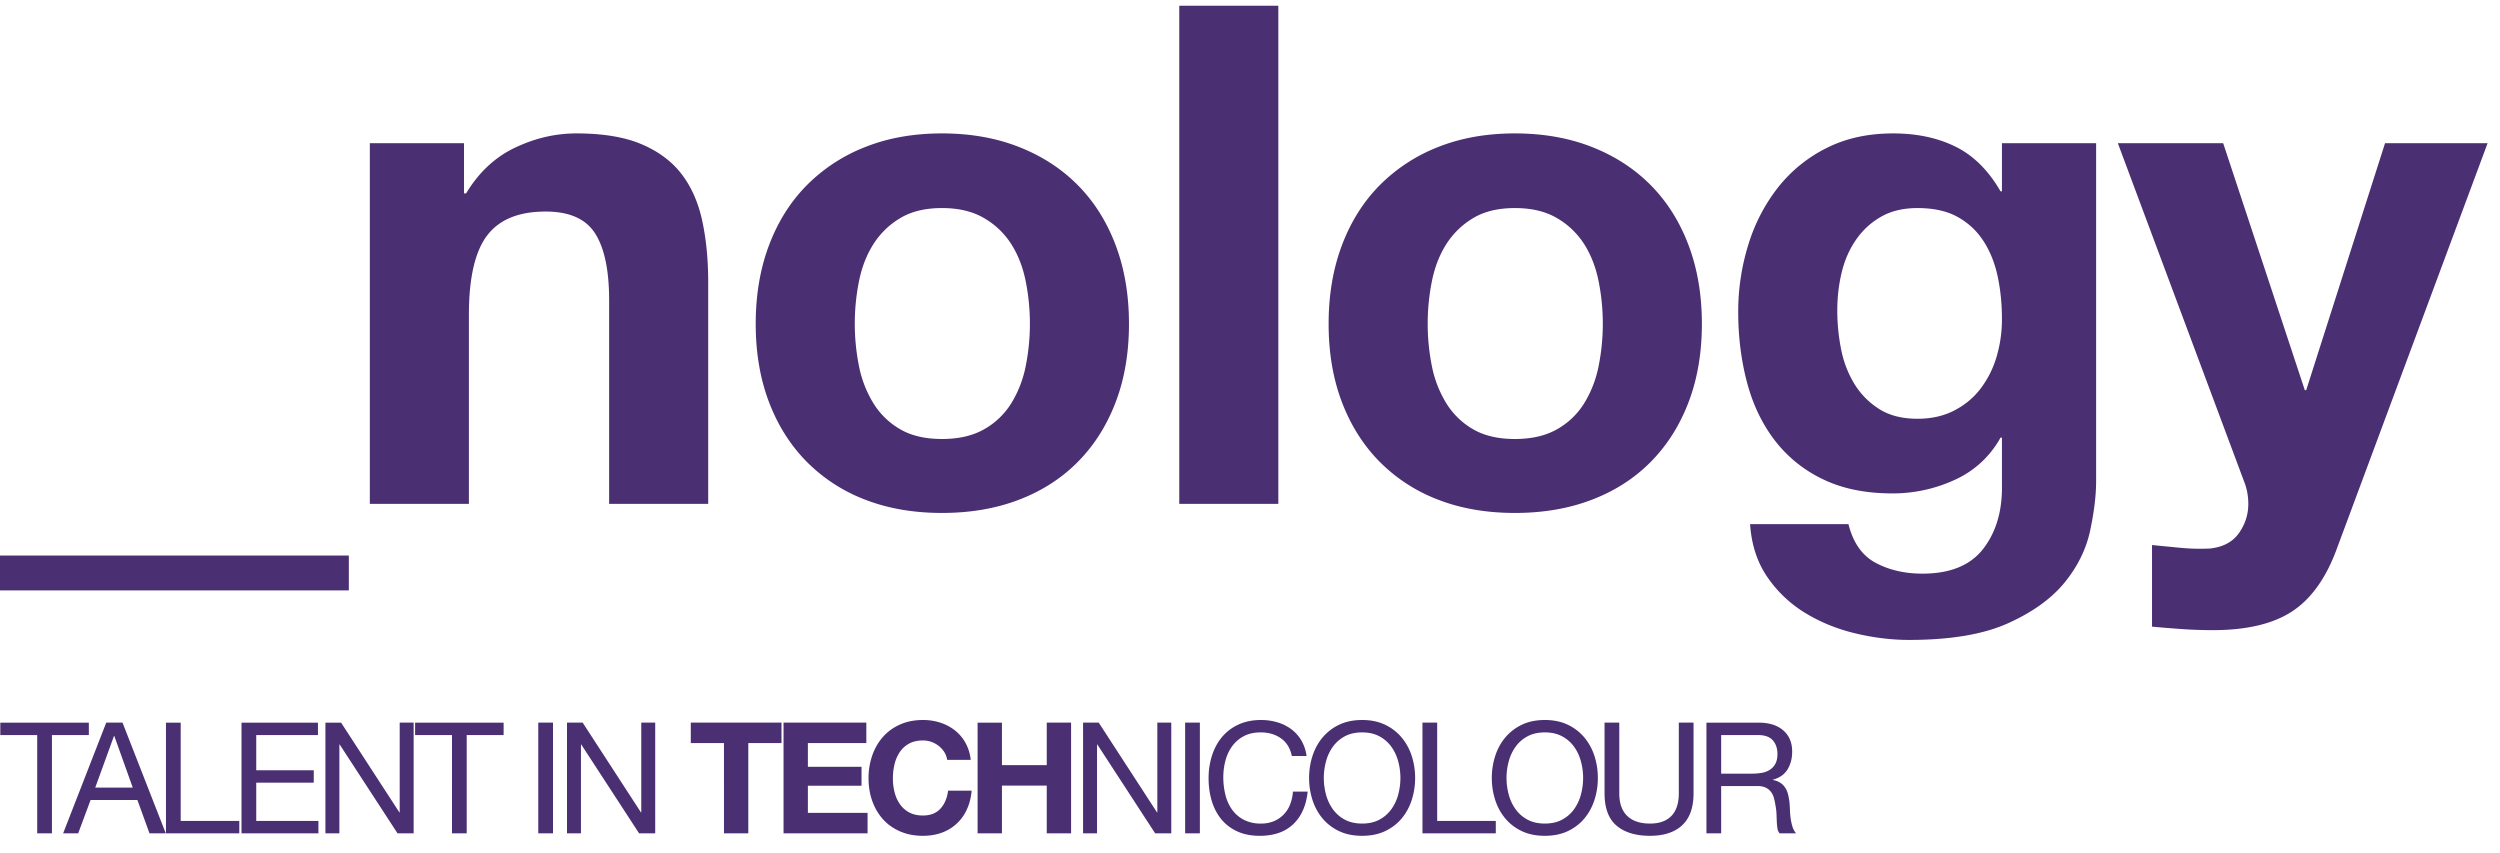 <svg width="129" height="44" viewBox="0 0 129 44" xmlns="http://www.w3.org/2000/svg"><title>Untitled</title><path d="M2.68 43v-5.072h1.904v-.64H.016v.64H1.92V43h.76zm1.354 0l.64-1.72H7.09L7.714 43h.84l-2.232-5.712h-.84L3.258 43h.776zm2.816-2.36H4.914l.968-2.664h.016l.952 2.664zM12.348 43v-.64H9.324v-5.072h-.76V43h3.784zm4.082 0v-.64h-3.208v-1.976h2.968v-.64h-2.968v-1.816h3.184v-.64h-3.944V43h3.968zm1.082 0v-4.584h.016L20.512 43h.832v-5.712h-.72v4.632h-.016L17.6 37.288h-.808V43h.72zm6.57 0v-5.072h1.905v-.64h-4.568v.64h1.904V43h.76zm4.453 0v-5.712h-.76V43h.76zm1.442 0v-4.584h.016L32.977 43h.832v-5.712h-.72v4.632h-.016l-3.008-4.632h-.808V43h.72zm8.636 0v-4.656h1.712v-1.056h-4.68v1.056h1.712V43h1.256zm6.154 0v-1.056h-3.08v-1.4h2.768v-.976h-2.768v-1.224h3.016v-1.056h-4.272V43h4.336zm2.858.128c.352 0 .675-.053.968-.16a2.244 2.244 0 0 0 1.296-1.2c.134-.288.216-.61.248-.968h-1.216c-.048.384-.18.693-.396.928-.216.235-.516.352-.9.352-.282 0-.522-.055-.72-.164a1.374 1.374 0 0 1-.48-.436 1.892 1.892 0 0 1-.268-.612 2.908 2.908 0 0 1-.084-.7c0-.25.028-.493.084-.728a1.94 1.94 0 0 1 .268-.628 1.36 1.36 0 0 1 .48-.44c.198-.11.438-.164.72-.164a1.306 1.306 0 0 1 1.104.604c.075.12.123.252.144.396h1.216a2.302 2.302 0 0 0-.272-.88 2.14 2.14 0 0 0-.548-.644 2.415 2.415 0 0 0-.752-.396 2.878 2.878 0 0 0-.892-.136c-.437 0-.83.077-1.18.232-.349.155-.644.368-.884.64s-.424.59-.552.956a3.57 3.57 0 0 0-.192 1.188c0 .416.064.804.192 1.164.128.36.312.673.552.94.24.267.535.476.884.628.35.152.743.228 1.18.228zM51.7 43v-2.464h2.312V43h1.256v-5.712h-1.256v2.192H51.7v-2.192h-1.256V43H51.7zm4.907 0v-4.584h.016L59.606 43h.832v-5.712h-.72v4.632h-.016l-3.008-4.632h-.808V43h.72zm5.306 0v-5.712h-.76V43h.76zm3.09.128c.73 0 1.306-.2 1.728-.6.421-.4.67-.96.744-1.68h-.76a2.18 2.18 0 0 1-.144.656 1.512 1.512 0 0 1-.836.868 1.696 1.696 0 0 1-.668.124 1.88 1.88 0 0 1-.88-.192 1.719 1.719 0 0 1-.604-.516 2.21 2.21 0 0 1-.348-.76 3.701 3.701 0 0 1-.112-.924c0-.299.037-.587.112-.864.074-.277.19-.524.348-.74.157-.216.357-.388.6-.516.242-.128.534-.192.876-.192.4 0 .745.101 1.036.304.29.203.478.507.564.912h.76a2.125 2.125 0 0 0-.272-.804 1.978 1.978 0 0 0-.52-.58 2.28 2.28 0 0 0-.712-.352c-.267-.08-.55-.12-.848-.12-.438 0-.826.079-1.164.236a2.406 2.406 0 0 0-.848.644c-.227.272-.399.59-.516.956a3.81 3.81 0 0 0-.176 1.172c0 .416.054.805.164 1.168.11.363.273.677.492.944.218.267.493.476.824.628.33.152.717.228 1.16.228zm5.282 0c.453 0 .85-.081 1.192-.244.341-.163.627-.383.856-.66.23-.277.401-.596.516-.956.115-.36.172-.735.172-1.124 0-.39-.057-.764-.172-1.124a2.832 2.832 0 0 0-.516-.956 2.519 2.519 0 0 0-.856-.664c-.341-.165-.739-.248-1.192-.248-.453 0-.85.083-1.192.248a2.519 2.519 0 0 0-.856.664c-.23.277-.401.596-.516.956-.115.36-.172.735-.172 1.124 0 .39.057.764.172 1.124.115.36.287.679.516.956.23.277.515.497.856.66.341.163.739.244 1.192.244zm0-.632c-.347 0-.645-.068-.896-.204a1.8 1.8 0 0 1-.616-.54 2.314 2.314 0 0 1-.352-.756 3.293 3.293 0 0 1 0-1.704 2.32 2.32 0 0 1 .352-.756 1.8 1.8 0 0 1 .616-.54c.25-.136.55-.204.896-.204.347 0 .645.068.896.204a1.8 1.8 0 0 1 .616.54c.16.224.277.476.352.756a3.293 3.293 0 0 1 0 1.704 2.32 2.32 0 0 1-.352.756 1.8 1.8 0 0 1-.616.54c-.25.136-.55.204-.896.204zm6.898.504v-.64h-3.024v-5.072h-.76V43h3.784zm2.53.128c.453 0 .85-.081 1.192-.244.341-.163.627-.383.856-.66.23-.277.401-.596.516-.956.115-.36.172-.735.172-1.124 0-.39-.057-.764-.172-1.124a2.832 2.832 0 0 0-.516-.956 2.519 2.519 0 0 0-.856-.664c-.341-.165-.739-.248-1.192-.248-.453 0-.85.083-1.192.248a2.519 2.519 0 0 0-.856.664c-.23.277-.401.596-.516.956-.115.36-.172.735-.172 1.124 0 .39.057.764.172 1.124.115.36.287.679.516.956.23.277.515.497.856.66.341.163.739.244 1.192.244zm0-.632c-.347 0-.645-.068-.896-.204a1.8 1.8 0 0 1-.616-.54 2.314 2.314 0 0 1-.352-.756 3.293 3.293 0 0 1 0-1.704 2.32 2.32 0 0 1 .352-.756 1.8 1.8 0 0 1 .616-.54c.25-.136.55-.204.896-.204.347 0 .645.068.896.204a1.8 1.8 0 0 1 .616.54c.16.224.277.476.352.756a3.293 3.293 0 0 1 0 1.704 2.32 2.32 0 0 1-.352.756 1.8 1.8 0 0 1-.616.54c-.25.136-.55.204-.896.204zm5.426.632c.72 0 1.275-.183 1.664-.548.39-.365.584-.913.584-1.644v-3.648h-.76v3.648c0 .512-.127.9-.38 1.164-.253.264-.623.396-1.108.396-.512 0-.904-.132-1.176-.396-.272-.264-.408-.652-.408-1.164v-3.648h-.76v3.648c0 .763.207 1.319.62 1.668.413.35.988.524 1.724.524zM88.812 43v-2.44h1.856c.187 0 .336.028.448.084a.75.75 0 0 1 .272.224c.07.093.12.203.152.328s.059.257.08.396c.027.139.043.28.048.424.006.144.01.279.016.404s.018.239.036.34a.477.477 0 0 0 .108.24h.848a.976.976 0 0 1-.18-.332 2.602 2.602 0 0 1-.092-.396 3.683 3.683 0 0 1-.04-.424 10.685 10.685 0 0 0-.024-.424 3.677 3.677 0 0 0-.068-.4 1.214 1.214 0 0 0-.136-.348.877.877 0 0 0-.248-.268 1.018 1.018 0 0 0-.404-.16v-.016c.347-.096.599-.275.756-.536.158-.261.236-.565.236-.912 0-.464-.153-.83-.46-1.096-.306-.267-.732-.4-1.276-.4h-2.688V43h.76zm1.584-3.08h-1.584v-1.992H90.7c.358 0 .616.09.776.272.16.181.24.416.24.704 0 .208-.036.377-.108.508a.854.854 0 0 1-.288.312 1.1 1.1 0 0 1-.42.156c-.16.027-.328.04-.504.04zM18 30.464v-1.8H0v1.8h18zM24.195 26v-9.756c0-1.896.312-3.258.936-4.086.624-.828 1.632-1.242 3.024-1.242 1.224 0 2.076.378 2.556 1.134.48.756.72 1.902.72 3.438V26h5.112V14.552c0-1.152-.102-2.202-.306-3.15-.204-.948-.558-1.752-1.062-2.412-.504-.66-1.194-1.176-2.07-1.548-.876-.372-1.998-.558-3.366-.558-1.08 0-2.136.246-3.168.738S24.7 8.9 24.051 9.98h-.108V7.388h-4.86V26h5.112zm24.412.468c1.464 0 2.79-.228 3.978-.684 1.188-.456 2.202-1.11 3.042-1.962.84-.852 1.488-1.878 1.944-3.078.456-1.2.684-2.544.684-4.032s-.228-2.838-.684-4.05c-.456-1.212-1.104-2.244-1.944-3.096-.84-.852-1.854-1.512-3.042-1.98-1.188-.468-2.514-.702-3.978-.702-1.464 0-2.784.234-3.96.702a8.711 8.711 0 0 0-3.024 1.98c-.84.852-1.488 1.884-1.944 3.096-.456 1.212-.684 2.562-.684 4.05s.228 2.832.684 4.032c.456 1.2 1.104 2.226 1.944 3.078a8.504 8.504 0 0 0 3.024 1.962c1.176.456 2.496.684 3.96.684zm0-3.816c-.864 0-1.584-.168-2.16-.504a3.93 3.93 0 0 1-1.386-1.35 5.802 5.802 0 0 1-.738-1.908 11.17 11.17 0 0 1 0-4.374c.144-.72.39-1.356.738-1.908a4.145 4.145 0 0 1 1.386-1.35c.576-.348 1.296-.522 2.16-.522.864 0 1.59.174 2.178.522a4.093 4.093 0 0 1 1.404 1.35c.348.552.594 1.188.738 1.908a11.17 11.17 0 0 1 0 4.374 5.802 5.802 0 0 1-.738 1.908 3.886 3.886 0 0 1-1.404 1.35c-.588.336-1.314.504-2.178.504zM65.962 26V.296H60.85V26h5.112zm12.207.468c1.464 0 2.79-.228 3.978-.684 1.188-.456 2.202-1.11 3.042-1.962.84-.852 1.488-1.878 1.944-3.078.456-1.2.684-2.544.684-4.032s-.228-2.838-.684-4.05c-.456-1.212-1.104-2.244-1.944-3.096-.84-.852-1.854-1.512-3.042-1.98-1.188-.468-2.514-.702-3.978-.702-1.464 0-2.784.234-3.96.702a8.711 8.711 0 0 0-3.024 1.98c-.84.852-1.488 1.884-1.944 3.096-.456 1.212-.684 2.562-.684 4.05s.228 2.832.684 4.032c.456 1.2 1.104 2.226 1.944 3.078a8.504 8.504 0 0 0 3.024 1.962c1.176.456 2.496.684 3.96.684zm0-3.816c-.864 0-1.584-.168-2.16-.504a3.93 3.93 0 0 1-1.386-1.35 5.802 5.802 0 0 1-.738-1.908 11.17 11.17 0 0 1 0-4.374c.144-.72.39-1.356.738-1.908a4.145 4.145 0 0 1 1.386-1.35c.576-.348 1.296-.522 2.16-.522.864 0 1.59.174 2.178.522a4.093 4.093 0 0 1 1.404 1.35c.348.552.594 1.188.738 1.908a11.17 11.17 0 0 1 0 4.374 5.802 5.802 0 0 1-.738 1.908 3.886 3.886 0 0 1-1.404 1.35c-.588.336-1.314.504-2.178.504zM98.512 33.02c2.136 0 3.84-.288 5.112-.864 1.272-.576 2.244-1.278 2.916-2.106.672-.828 1.11-1.722 1.314-2.682.204-.96.306-1.812.306-2.556V7.388h-4.86v2.484h-.072c-.624-1.08-1.398-1.848-2.322-2.304-.924-.456-1.998-.684-3.222-.684-1.296 0-2.442.252-3.438.756a7.394 7.394 0 0 0-2.502 2.034 9.08 9.08 0 0 0-1.53 2.952 11.602 11.602 0 0 0-.522 3.474c0 1.272.15 2.478.45 3.618.3 1.14.774 2.136 1.422 2.988a6.83 6.83 0 0 0 2.484 2.016c1.008.492 2.208.738 3.6.738a7.637 7.637 0 0 0 3.222-.702 5.061 5.061 0 0 0 2.358-2.178h.072v2.448c.024 1.32-.294 2.412-.954 3.276-.66.864-1.71 1.296-3.15 1.296-.912 0-1.716-.186-2.412-.558-.696-.372-1.164-1.038-1.404-1.998h-5.076c.072 1.056.366 1.962.882 2.718a6.37 6.37 0 0 0 1.944 1.854c.78.48 1.644.834 2.592 1.062.948.228 1.878.342 2.79.342zm.432-11.412c-.792 0-1.452-.168-1.98-.504a3.995 3.995 0 0 1-1.278-1.296 5.4 5.4 0 0 1-.684-1.782 10.163 10.163 0 0 1-.198-1.998c0-.696.078-1.362.234-1.998.156-.636.408-1.2.756-1.692.348-.492.78-.882 1.296-1.17.516-.288 1.134-.432 1.854-.432.84 0 1.536.156 2.088.468.552.312.996.732 1.332 1.26.336.528.576 1.134.72 1.818.144.684.216 1.41.216 2.178a6.79 6.79 0 0 1-.27 1.926 5.102 5.102 0 0 1-.81 1.638c-.36.48-.816.864-1.368 1.152-.552.288-1.188.432-1.908.432zm15.232 10.908c1.752 0 3.12-.324 4.104-.972.984-.648 1.752-1.728 2.304-3.24l7.776-20.916h-5.292L119 20.132h-.072l-4.212-12.744h-5.436l6.516 17.46c.144.36.216.744.216 1.152 0 .552-.162 1.056-.486 1.512-.324.456-.822.72-1.494.792-.504.024-1.008.012-1.512-.036s-.996-.096-1.476-.144v4.212c.528.048 1.05.09 1.566.126.516.036 1.038.054 1.566.054z" fill="#4A2F73"/></svg>